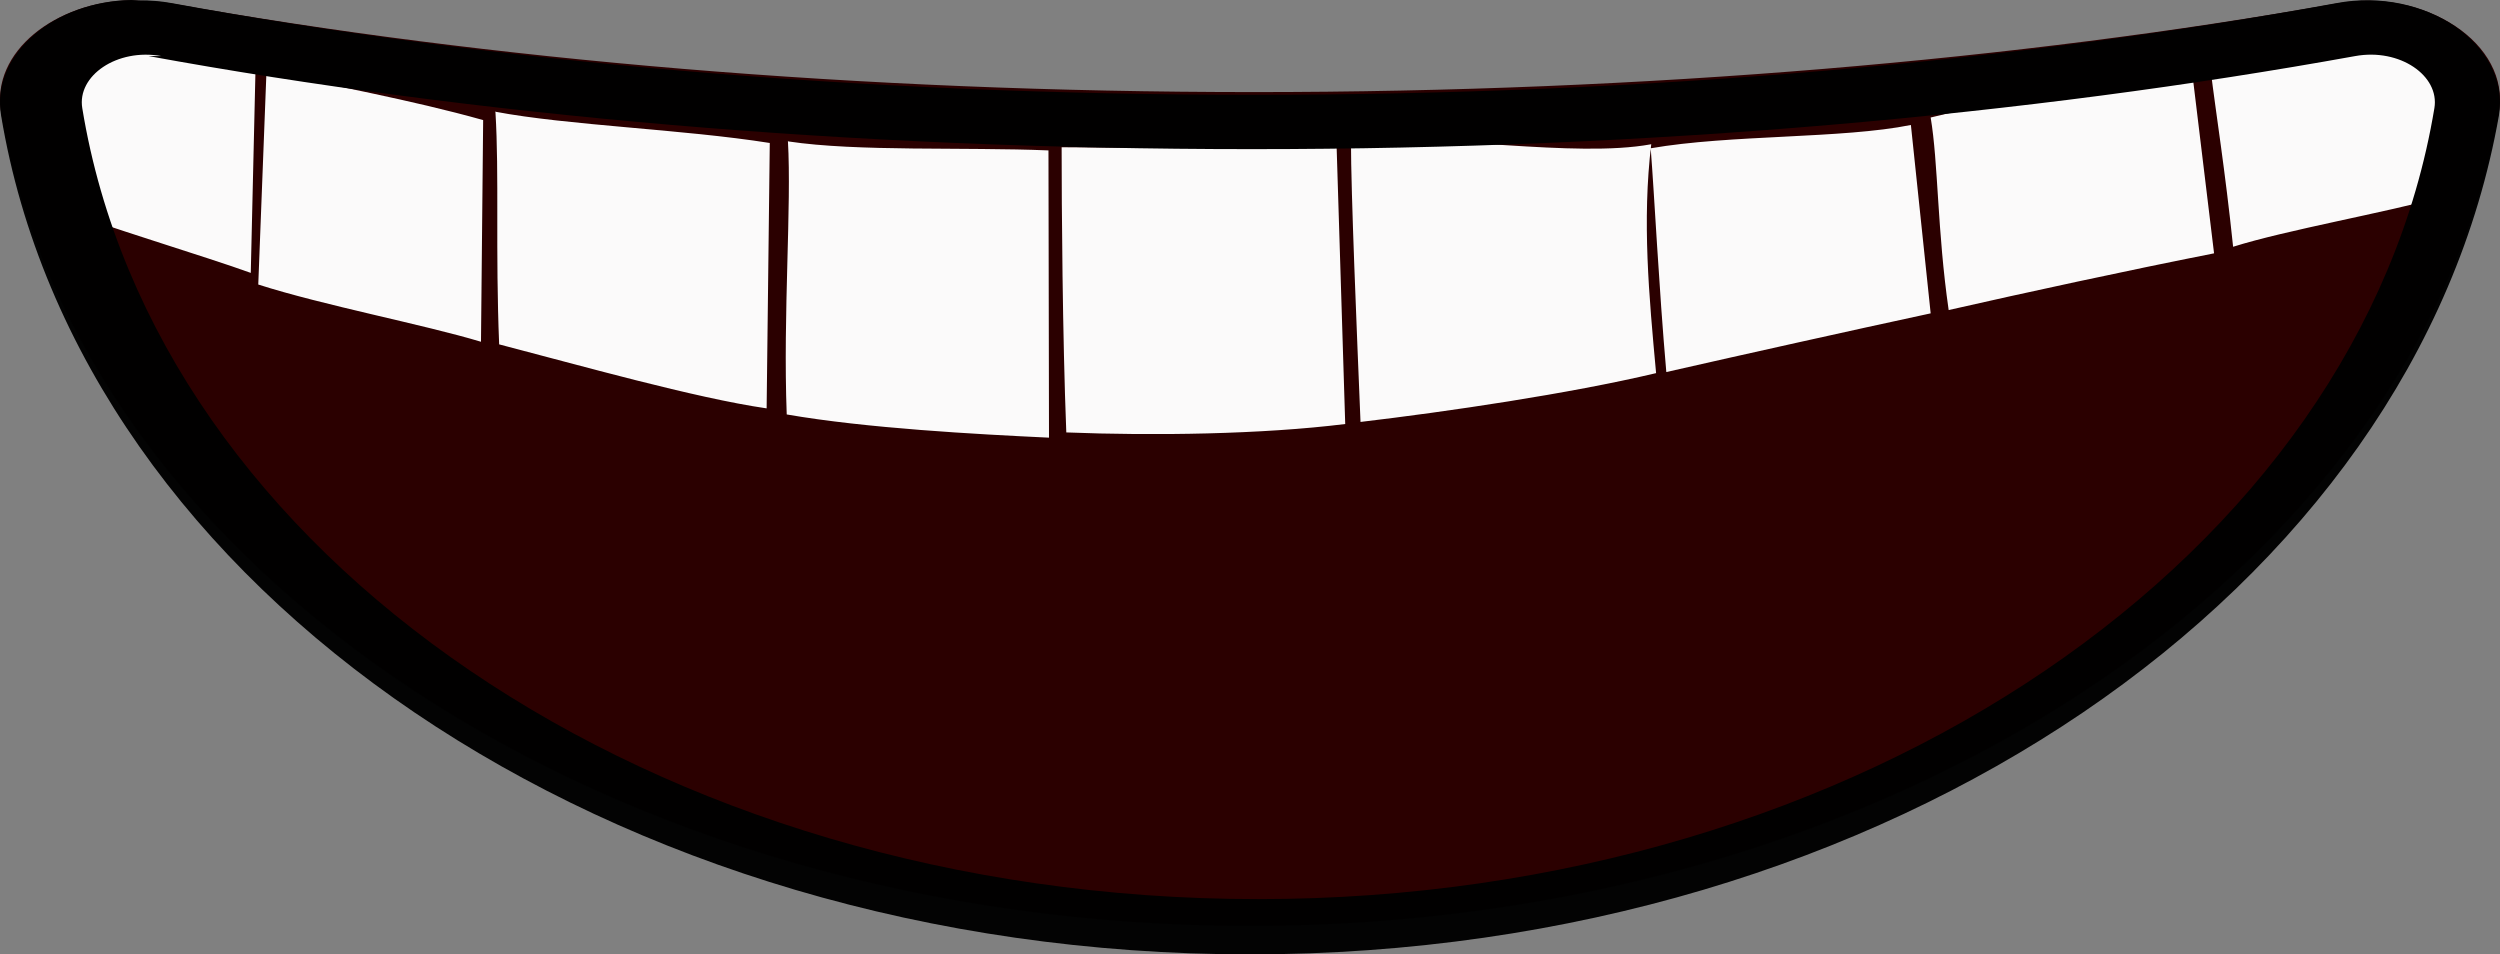 <?xml version="1.0" encoding="UTF-8" standalone="no"?>
<!-- Add XML Data -->

<svg
   width="240.209"
   height="91.7"
   viewBox="0 0 240.209 91.7"
   fill="none"
   version="1.1"
   id="svg93"
   xmlns="http://www.w3.org/2000/svg"
   xmlns:svg="http://www.w3.org/2000/svg">
  <rect x="0" y="0" width="240.209" height="91.7" fill="#808080" stroke="none"/>
  <defs
     id="defs97" />
  <g
     id="layer6"
     transform="translate(-692.895,-703)">
    <g
       id="mouth_half_closed"
       display="inline"
       transform="translate(340.5,477)">
      <g
         id="g5590">
        <path
           id="path5586"
           d="m 365,226.024 c -7.24,0.115 -13.5,4.946 -12.5,10.759 7.55,44.04 58.4,78.174 120,78.174 61.4,0 112,-33.902 120,-78.174 1.13,-6.603 -7.15,-11.997 -15.6,-10.449 -30.5,5.402 -66.2,8.514 -104,8.514 -38.1,0 -73.7,-3.12 -104,-8.514 -1.06,-0.188 -2.11,-0.267 -3.14,-0.251 z m 1.68,5.217 c 31.1,5.495 67.2,8.669 106,8.669 38.5,0 74.6,-3.151 106,-8.669 4.3,-0.76 8.14,1.826 7.62,4.83 -7.1,41.409 -55,73.53 -113,73.53 -58.3,0 -106,-32.121 -113,-73.53 -0.515,-3.004 3.32,-5.597 7.62,-4.83 z"
           fill="#2b0000" />
        <path
           id="path5588"
           d="m 368,229.12 c -6.38,-1.13 -12.4,2.848 -11.6,7.655 7.33,42.725 56.7,75.697 117,75.697 59.9,0 109,-33.05 117,-75.697 0.824,-4.799 -5.24,-8.746 -11.6,-7.655 -30.8,5.449 -66.7,8.591 -105,8.591 -38.3,0 -74.1,-3.134 -105,-8.591 z"
           fill="#2b0000" />
      </g>
      <g
         id="g5598"
         opacity="0.978">
        <g
           id="g5594">
          <path
             id="path5592"
             d="m 586,230 c -4.21,1.29 -15.6,0.772 -21.2,2.71 0.512,4.2 1.39,9.59 2.16,17 5.12,-1.61 14.5,-3.25 20.4,-4.87 z m -227,-0.189 -1.61,16 c 4.76,1.84 14.9,4.88 19.1,6.41 l 0.484,-20.8 c -7.16,-1.02 -6.94,0.214 -18,-1.62 z m 204,2.93 c -6,1.33 -17.1,2.56 -25.1,4.55 0.73,4.32 0.632,10.9 1.73,18.5 7.3,-1.66 17.1,-3.79 25.5,-5.45 z m -185,0.097 -0.79,20.5 c 6.2,1.99 15.9,3.84 21.4,5.5 l 0.208,-21.3 c -6.97,-1.96 -14.7,-3.33 -20.8,-4.74 z m 158,5.17 c -6.57,1.33 -17.4,0.913 -25,2.24 0.365,4.65 0.775,13.2 1.5,21.5 7.3,-1.66 17.7,-3.98 25.4,-5.64 z m -136,-1.22 c 0.365,5.98 -0.01,13.3 0.355,22.3 7.66,1.99 18.8,5.15 25.7,6.15 l 0.302,-25.5 c -8.39,-1.33 -19.4,-1.68 -26.4,-3.01 z m 111,3.08 c -7.3,1.33 -20.1,-0.99 -28.8,-0.326 0,4.98 0.553,18.1 0.918,27 8.39,-0.997 20,-2.7 28.4,-4.69 -0.687,-7.47 -1.35,-14.6 -0.466,-22 z m -82.9,-0.346 c 0.365,6.31 -0.478,16.6 -0.114,26.3 7.66,1.33 18.2,1.9 25.2,2.23 l -0.051,-27.6 c -8.03,-0.332 -18.4,0.133 -25,-0.864 z m 41.1,0.483 c -5.11,0.332 -10.4,0.144 -14.8,0.144 0,5.65 0.083,18.1 0.448,27.4 8.39,0.332 18.8,0.188 26.8,-0.808 l -0.872,-28.1 c -3.77,-0.935 -8.38,1.1 -11.6,1.33 z"
             fill="#ffffff" />
        </g>
        <path
           id="path5596"
           d="m 365,226 c -7.24,0.119 -13.5,5.11 -12.5,11.1 7.55,45.5 58.4,80.6 120,80.6 61.4,0 112,-35.1 120,-80.6 1.13,-6.82 -7.15,-12.4 -15.6,-10.8 -30.5,5.59 -66.2,8.81 -104,8.81 -38.1,0 -73.7,-3.22 -104,-8.81 -1.06,-0.194 -2.11,-0.276 -3.14,-0.259 z m 1.68,5.39 c 31.1,5.69 67.2,8.94 106,8.94 38.5,0 74.6,-3.26 106,-8.94 4.3,-0.786 8.14,1.89 7.62,5 -7.1,42.8 -55,76 -113,76 -58.3,0 -106,-33.2 -113,-76 -0.515,-3.1 3.32,-5.78 7.62,-5 z"
           fill="#000000" />
      </g>
    </g>
  </g>
</svg>
